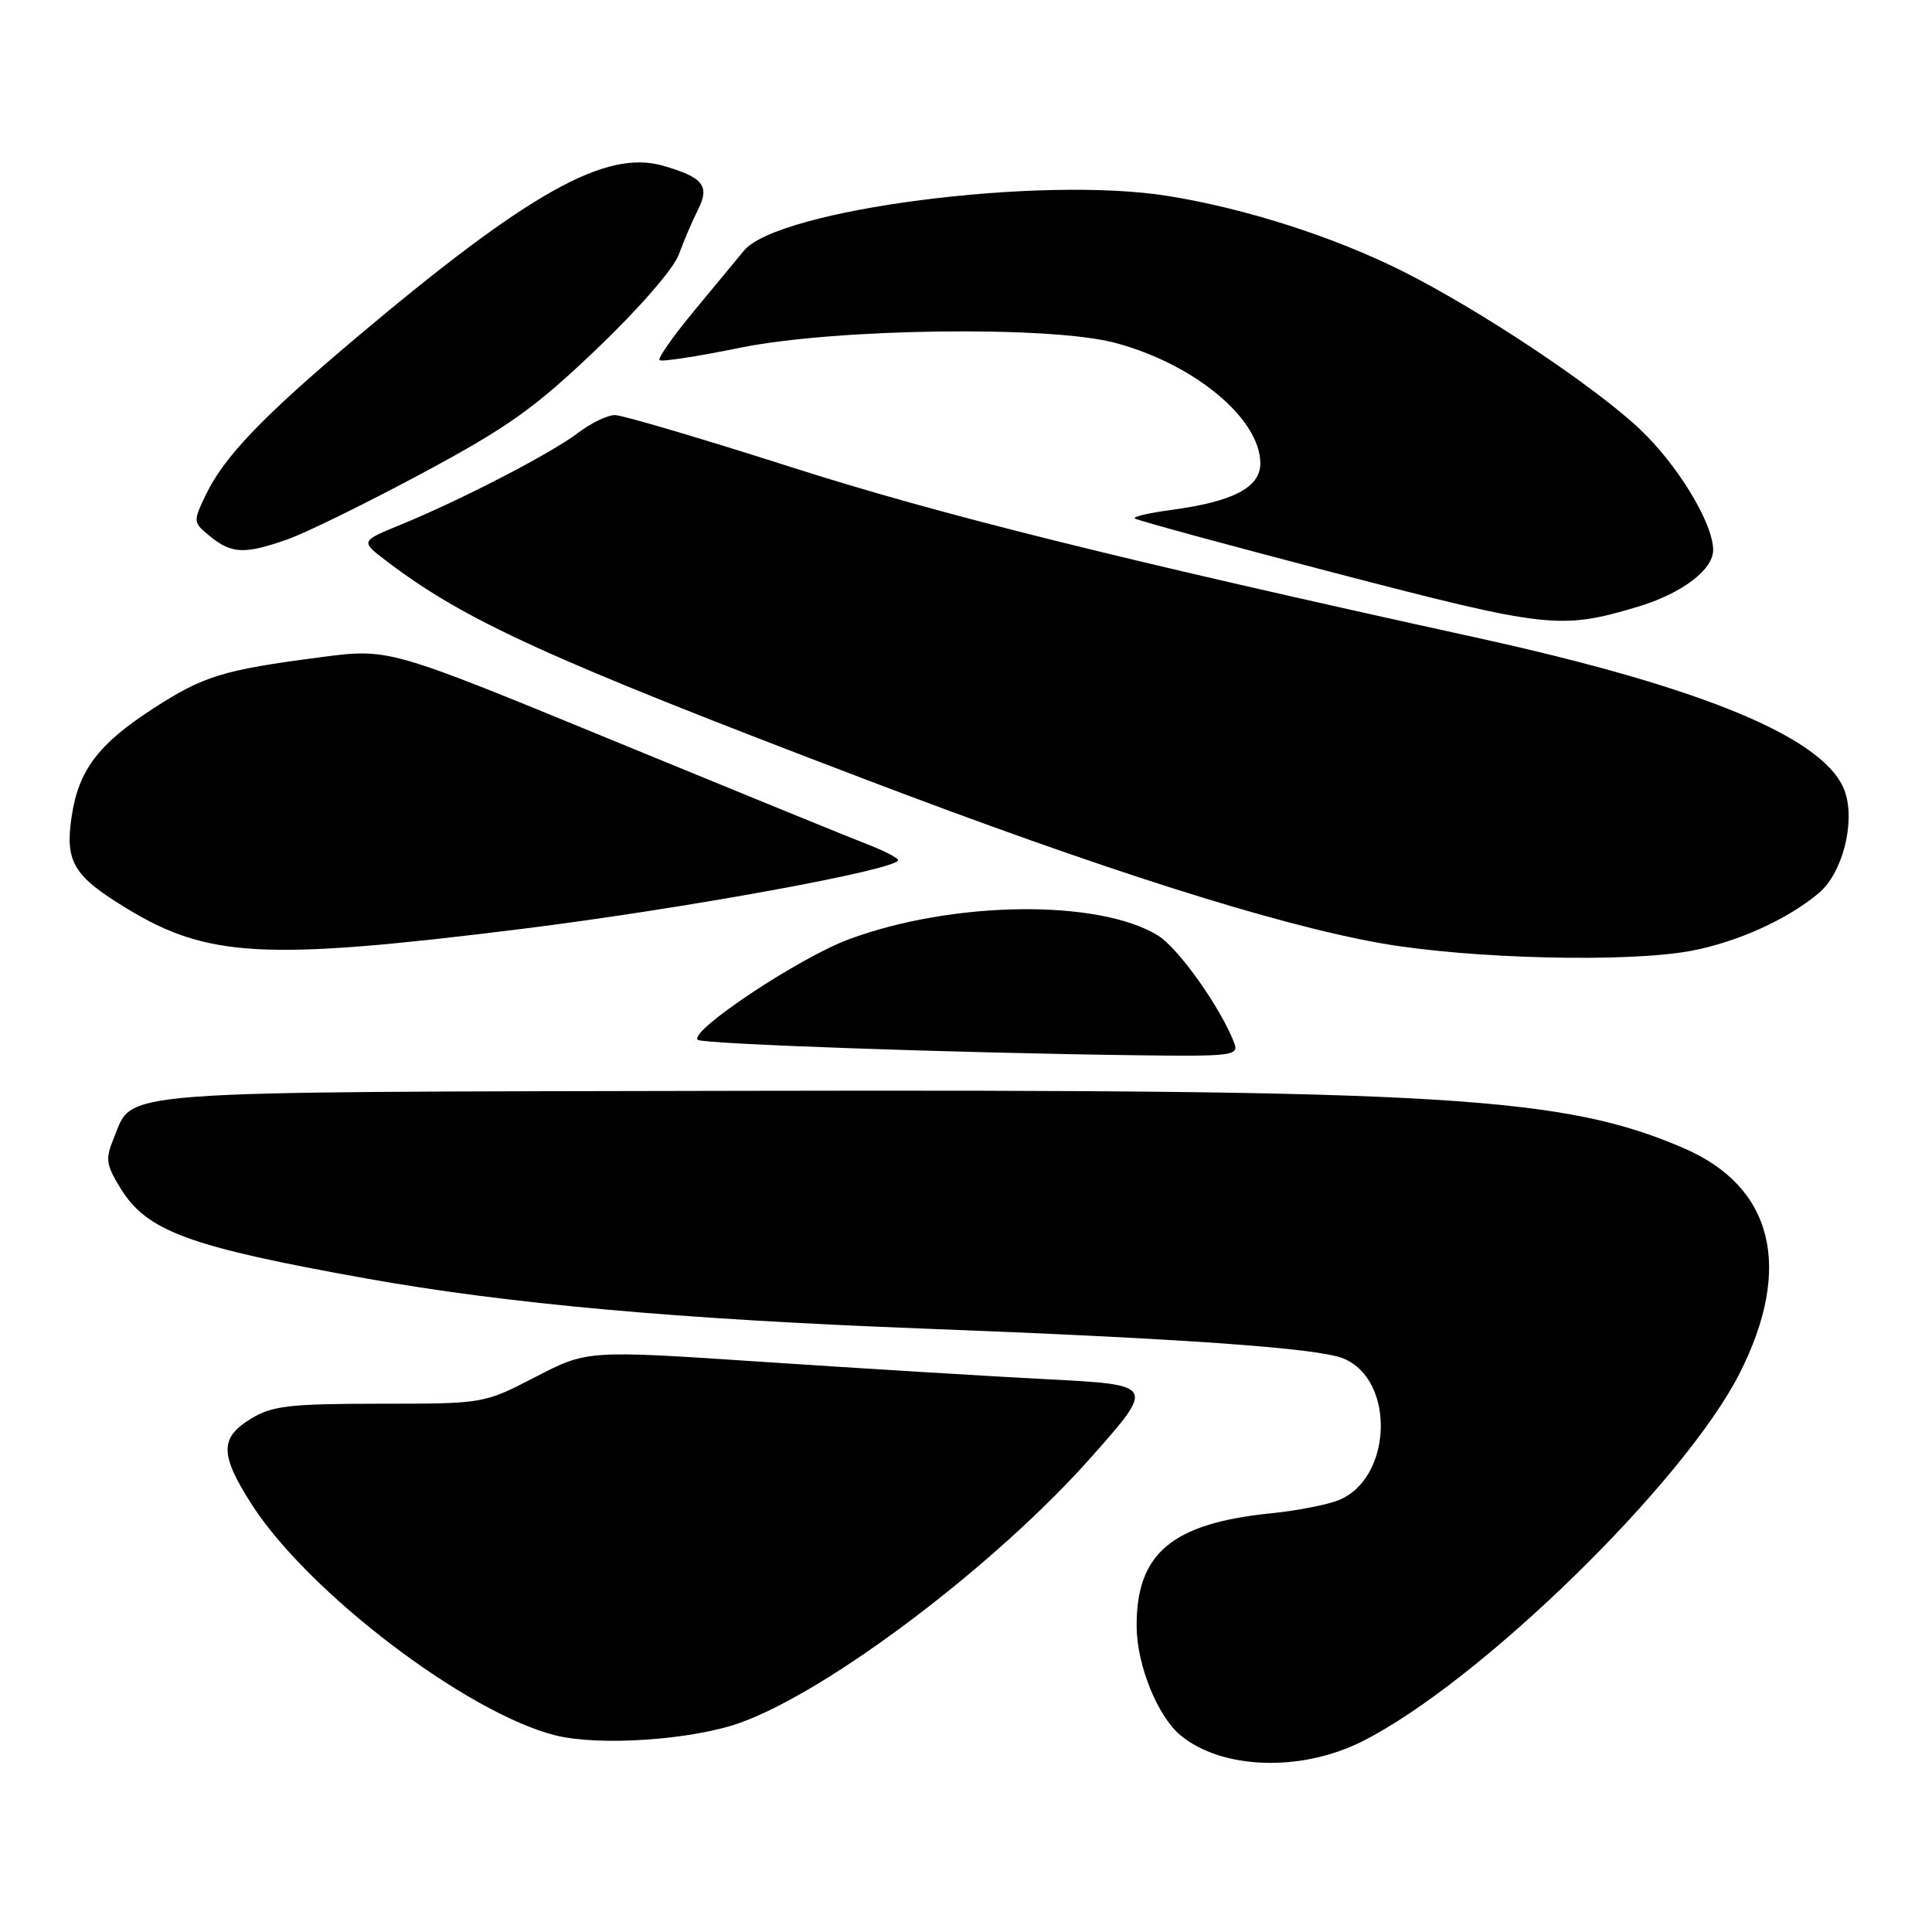 <?xml version="1.0" encoding="UTF-8" standalone="no"?>
<!DOCTYPE svg PUBLIC "-//W3C//DTD SVG 1.1//EN" "http://www.w3.org/Graphics/SVG/1.1/DTD/svg11.dtd" >
<svg xmlns="http://www.w3.org/2000/svg" xmlns:xlink="http://www.w3.org/1999/xlink" version="1.1" viewBox="0 0 256 256">
 <g >
 <path fill="currentColor"
d=" M 180.61 230.69 C 196.16 222.81 223.20 196.40 230.51 181.97 C 237.62 167.95 234.95 157.24 223.09 152.13 C 207.18 145.29 191.79 144.35 98.81 144.54 C 13.21 144.71 17.75 144.37 15.05 150.88 C 13.94 153.57 14.05 154.34 15.99 157.49 C 19.50 163.16 25.03 165.19 48.50 169.40 C 67.15 172.75 89.87 174.80 122.00 176.03 C 156.99 177.37 174.69 178.63 178.02 180.01 C 184.97 182.89 184.47 196.01 177.30 198.81 C 175.76 199.41 171.80 200.18 168.50 200.51 C 155.29 201.84 150.56 205.81 150.61 215.50 C 150.63 220.60 153.37 227.40 156.42 229.93 C 161.92 234.50 172.46 234.83 180.61 230.69 Z  M 98.09 228.27 C 109.92 224.02 132.02 207.29 144.63 193.04 C 153.08 183.50 153.08 183.50 138.79 182.76 C 130.93 182.35 114.00 181.32 101.16 180.46 C 77.82 178.90 77.82 178.90 70.96 182.45 C 64.10 186.00 64.10 186.00 50.30 186.00 C 38.31 186.01 36.07 186.27 33.25 187.99 C 29.10 190.52 29.12 192.72 33.34 199.32 C 40.82 211.01 61.86 227.01 73.62 229.95 C 79.43 231.40 91.74 230.55 98.09 228.27 Z  M 163.56 138.25 C 161.83 133.64 156.18 125.66 153.45 123.97 C 145.61 119.12 126.25 119.35 112.48 124.46 C 105.86 126.92 91.28 136.61 92.45 137.78 C 93.01 138.34 126.85 139.53 150.86 139.83 C 163.20 139.99 164.16 139.87 163.56 138.25 Z  M 224.08 125.99 C 230.24 124.82 236.87 121.82 241.01 118.33 C 244.08 115.76 245.82 109.16 244.52 105.06 C 242.27 97.97 226.14 91.18 195.59 84.48 C 148.42 74.13 124.41 68.16 104.88 61.91 C 92.99 58.11 82.46 55.00 81.48 55.00 C 80.49 55.00 78.29 56.06 76.59 57.36 C 73.07 60.05 61.12 66.24 53.13 69.51 C 47.76 71.71 47.76 71.71 51.13 74.28 C 61.55 82.22 72.45 87.20 114.50 103.21 C 146.03 115.22 168.97 122.51 183.00 124.99 C 194.78 127.06 215.71 127.57 224.08 125.99 Z  M 69.10 123.09 C 90.68 120.40 118.99 115.23 119.00 113.97 C 119.00 113.67 117.09 112.70 114.75 111.80 C 112.41 110.90 97.23 104.70 81.01 98.03 C 51.52 85.90 51.52 85.90 42.51 87.08 C 29.51 88.78 27.01 89.55 20.32 93.87 C 13.05 98.57 10.41 102.05 9.50 108.16 C 8.59 114.21 9.71 116.07 16.85 120.41 C 27.57 126.92 35.17 127.31 69.10 123.09 Z  M 216.91 80.43 C 222.77 78.69 227.00 75.53 227.00 72.89 C 227.00 69.30 222.26 61.52 217.18 56.76 C 211.07 51.05 196.18 41.14 186.00 36.01 C 176.83 31.40 165.08 27.62 154.71 25.96 C 137.81 23.25 103.10 27.74 98.57 33.22 C 97.43 34.60 94.35 38.32 91.72 41.50 C 89.10 44.68 87.15 47.48 87.39 47.72 C 87.64 47.97 92.44 47.23 98.06 46.08 C 110.67 43.51 139.16 43.13 147.76 45.43 C 158.25 48.22 167.00 55.48 167.00 61.40 C 167.00 64.60 163.38 66.48 155.13 67.58 C 152.27 67.96 150.13 68.46 150.36 68.69 C 150.60 68.93 162.65 72.21 177.14 75.99 C 204.99 83.24 206.79 83.44 216.91 80.43 Z  M 38.12 71.46 C 40.53 70.61 48.55 66.67 55.94 62.71 C 67.35 56.59 70.83 54.10 79.07 46.24 C 84.63 40.93 89.27 35.60 89.94 33.74 C 90.59 31.96 91.73 29.29 92.48 27.81 C 94.09 24.62 93.19 23.49 87.85 21.96 C 80.27 19.78 70.09 25.48 47.39 44.59 C 34.74 55.24 29.66 60.55 27.23 65.65 C 25.56 69.14 25.58 69.24 27.88 71.10 C 30.72 73.40 32.44 73.46 38.12 71.46 Z "/>
</g>
</svg>